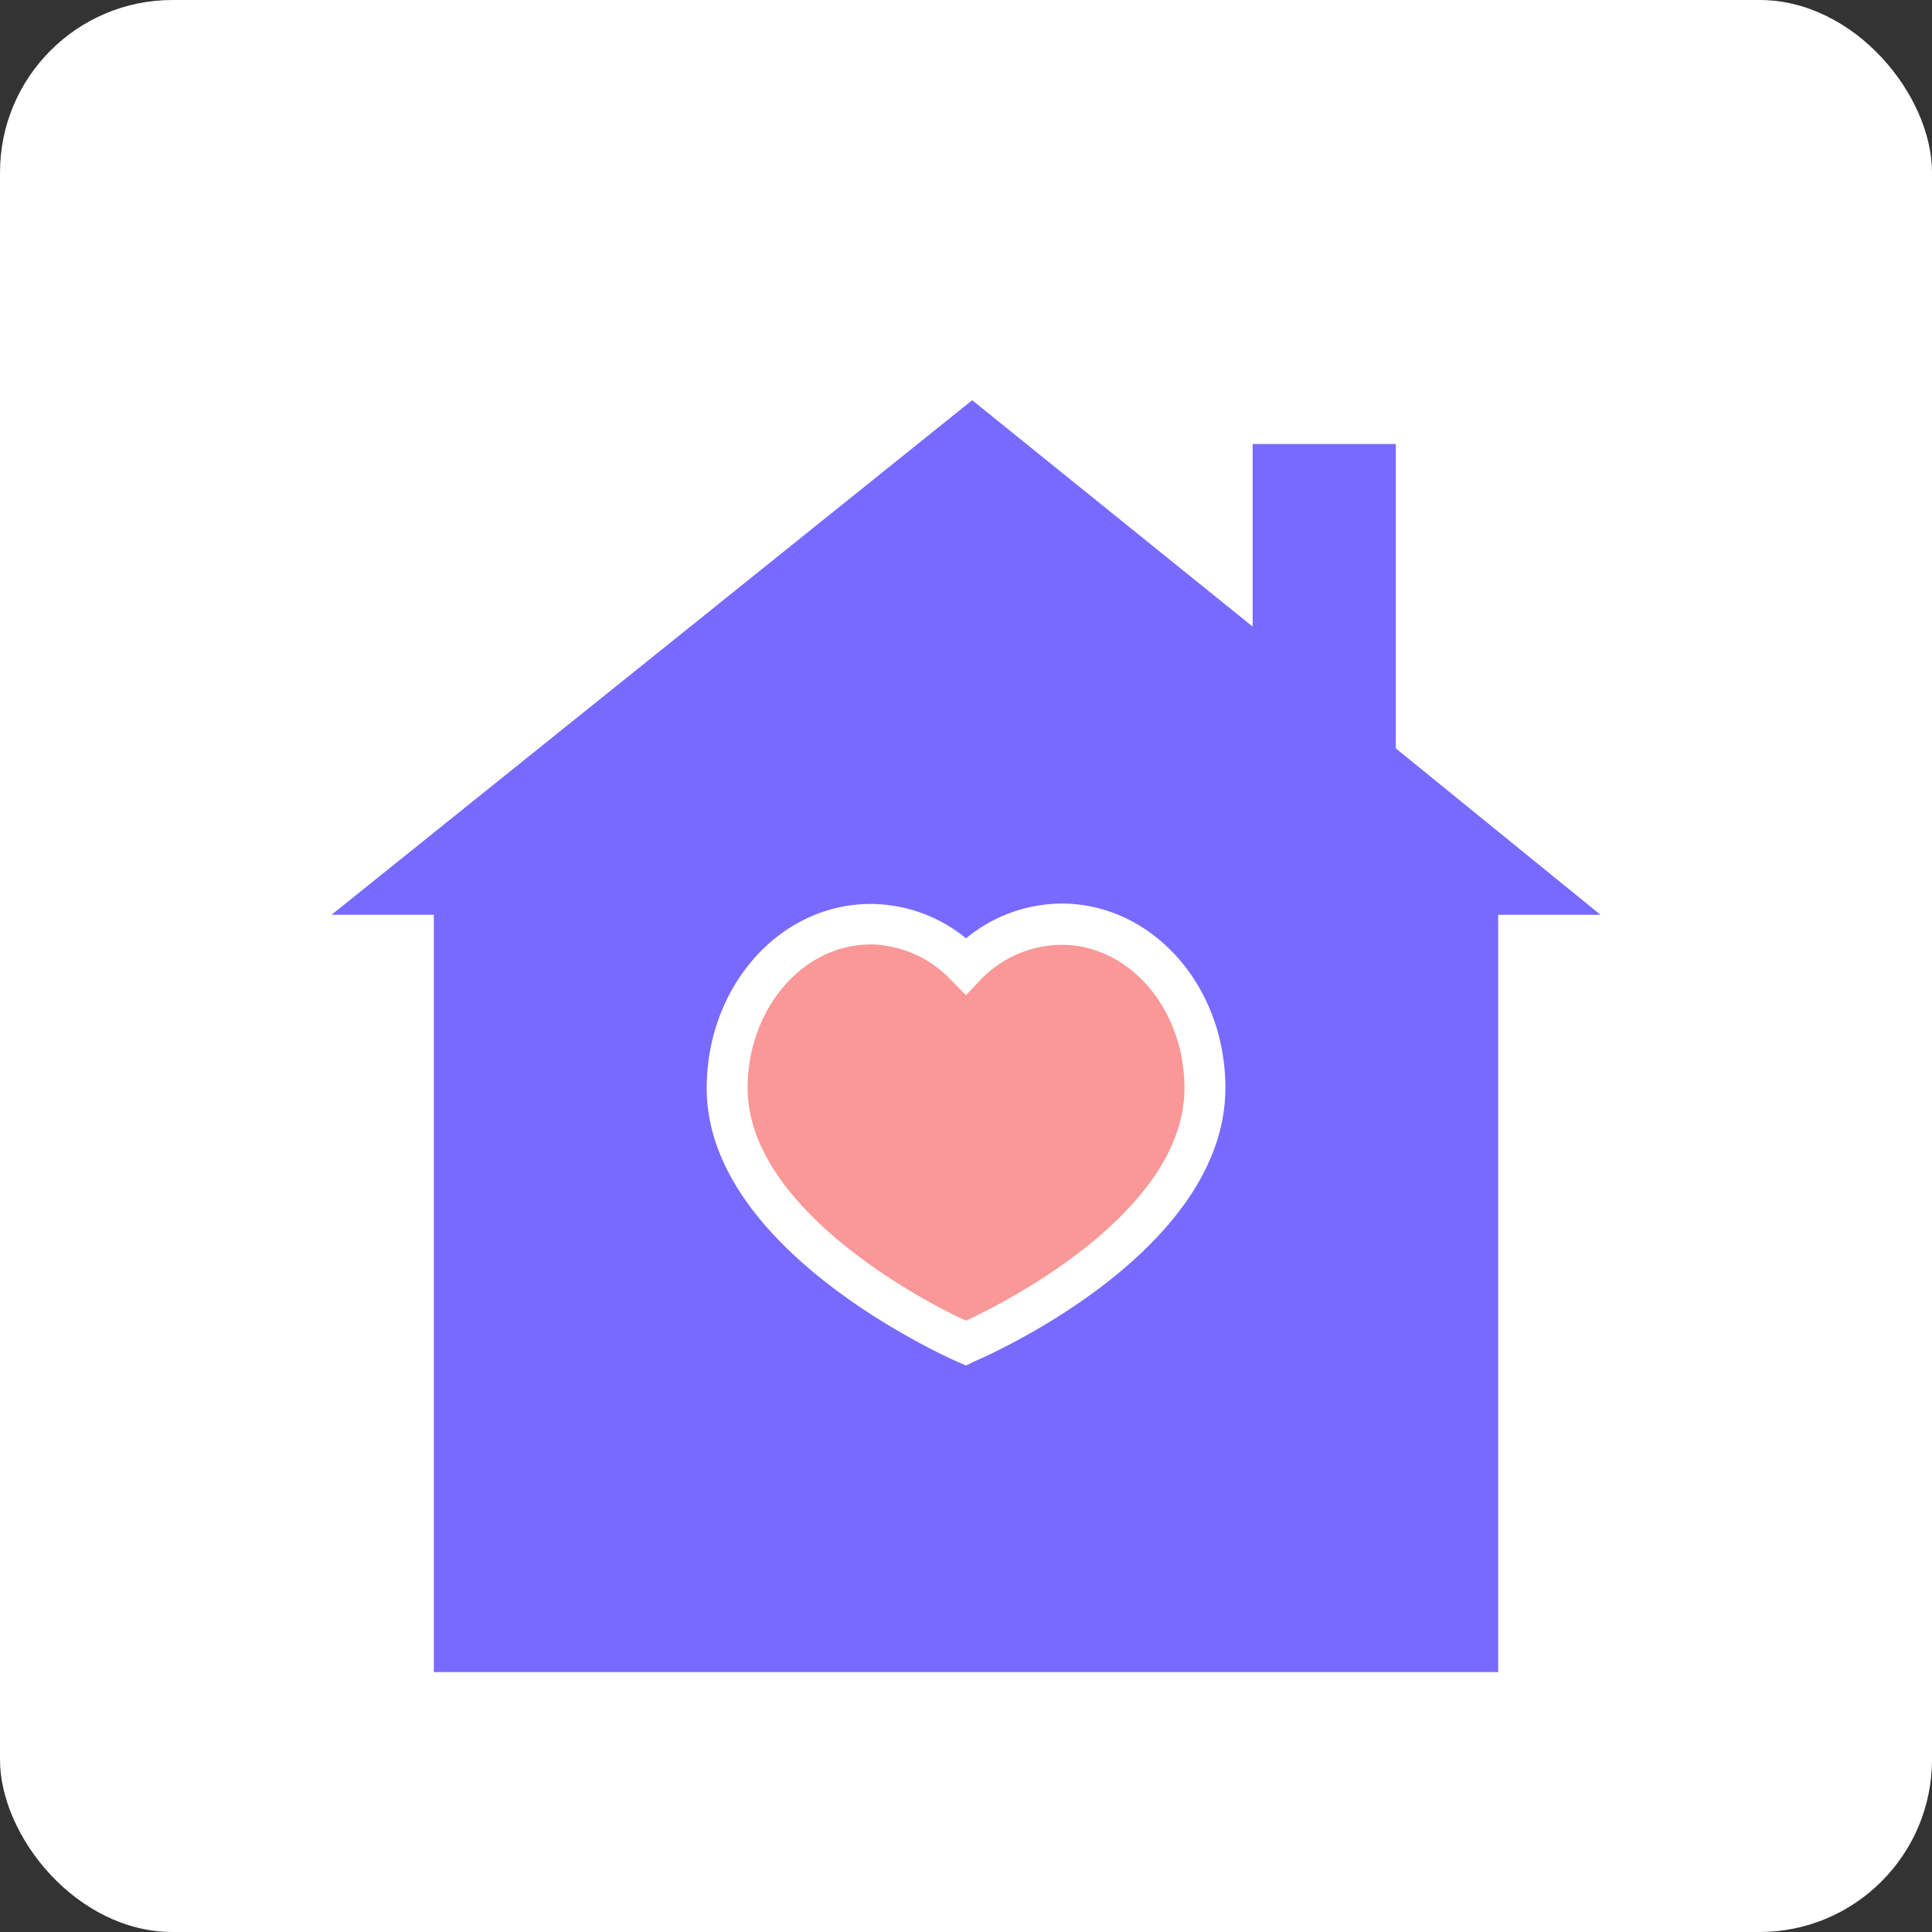 <svg xmlns="http://www.w3.org/2000/svg" width="112" height="112" viewBox="0 0 112 112"><rect x="0" y="0" width="112" height="112" fill="#333333" stroke="none"/><defs><style>.a{fill:#fff;}.b{fill:#786aff;}.c{fill:none;}.d{fill:#fa9797;}</style></defs><g transform="translate(-255 -1973)"><g transform="translate(255 1973)"><rect class="a" width="112" height="112" rx="10"/><g transform="translate(16.031 20.085)"><path class="b" d="M64.7,23.114V5.469H56.4V16.054L40.141,2.93,3,32.761H8.933v43.9h61.7v-43.9h5.933L64.7,23.114Z" transform="translate(0.187 0.186)"/><path class="c" d="M70.824,78.039H9.12a1.187,1.187,0,0,1-1.187-1.187V34.134H3.187a1.187,1.187,0,0,1-.748-2.112L39.592,2.191a1.187,1.187,0,0,1,1.483,0L55.4,13.76v-8.1a1.187,1.187,0,0,1,1.187-1.187h8.306a1.187,1.187,0,0,1,1.187,1.187V22.743L77.5,32.022a1.187,1.187,0,0,1-.748,2.112H72.01V76.852A1.187,1.187,0,0,1,70.824,78.039ZM10.307,75.665h59.33V32.948a1.187,1.187,0,0,1,1.187-1.187h2.587l-9.267-7.535A1.187,1.187,0,0,1,63.7,23.3V6.842H57.771v9.41a1.187,1.187,0,0,1-1.934.926L40.328,4.647,6.557,31.761H9.12a1.187,1.187,0,0,1,1.187,1.187Z"/><path class="d" d="M41.719,28.52a7.725,7.725,0,0,0-5.541,2.444,7.725,7.725,0,0,0-5.541-2.433c-4.592,0-8.306,4.26-8.306,9.493-.012,8.757,13.848,14.8,13.848,14.8s13.86-5.933,13.86-14.785C50.037,32.78,46.311,28.52,41.719,28.52Z" transform="translate(3.794 4.962)"/><path class="a" d="M36.364,54.3l-.463-.2c-.593-.261-14.571-6.455-14.571-15.877,0-5.933,4.26-10.679,9.493-10.679a8.769,8.769,0,0,1,5.541,1.993,8.769,8.769,0,0,1,5.541-2.017c5.233,0,9.493,4.746,9.493,10.679,0,9.576-13.978,15.628-14.583,15.877ZM30.823,29.893c-3.928,0-7.12,3.738-7.12,8.306-.012,7.037,10.288,12.436,12.661,13.5,2.373-1.1,12.661-6.348,12.661-13.48,0-4.592-3.192-8.306-7.12-8.306a6.562,6.562,0,0,0-4.746,2.077l-.8.842-.854-.866a6.562,6.562,0,0,0-4.687-2.077Z" transform="translate(3.608 4.775)"/></g></g></g></svg>